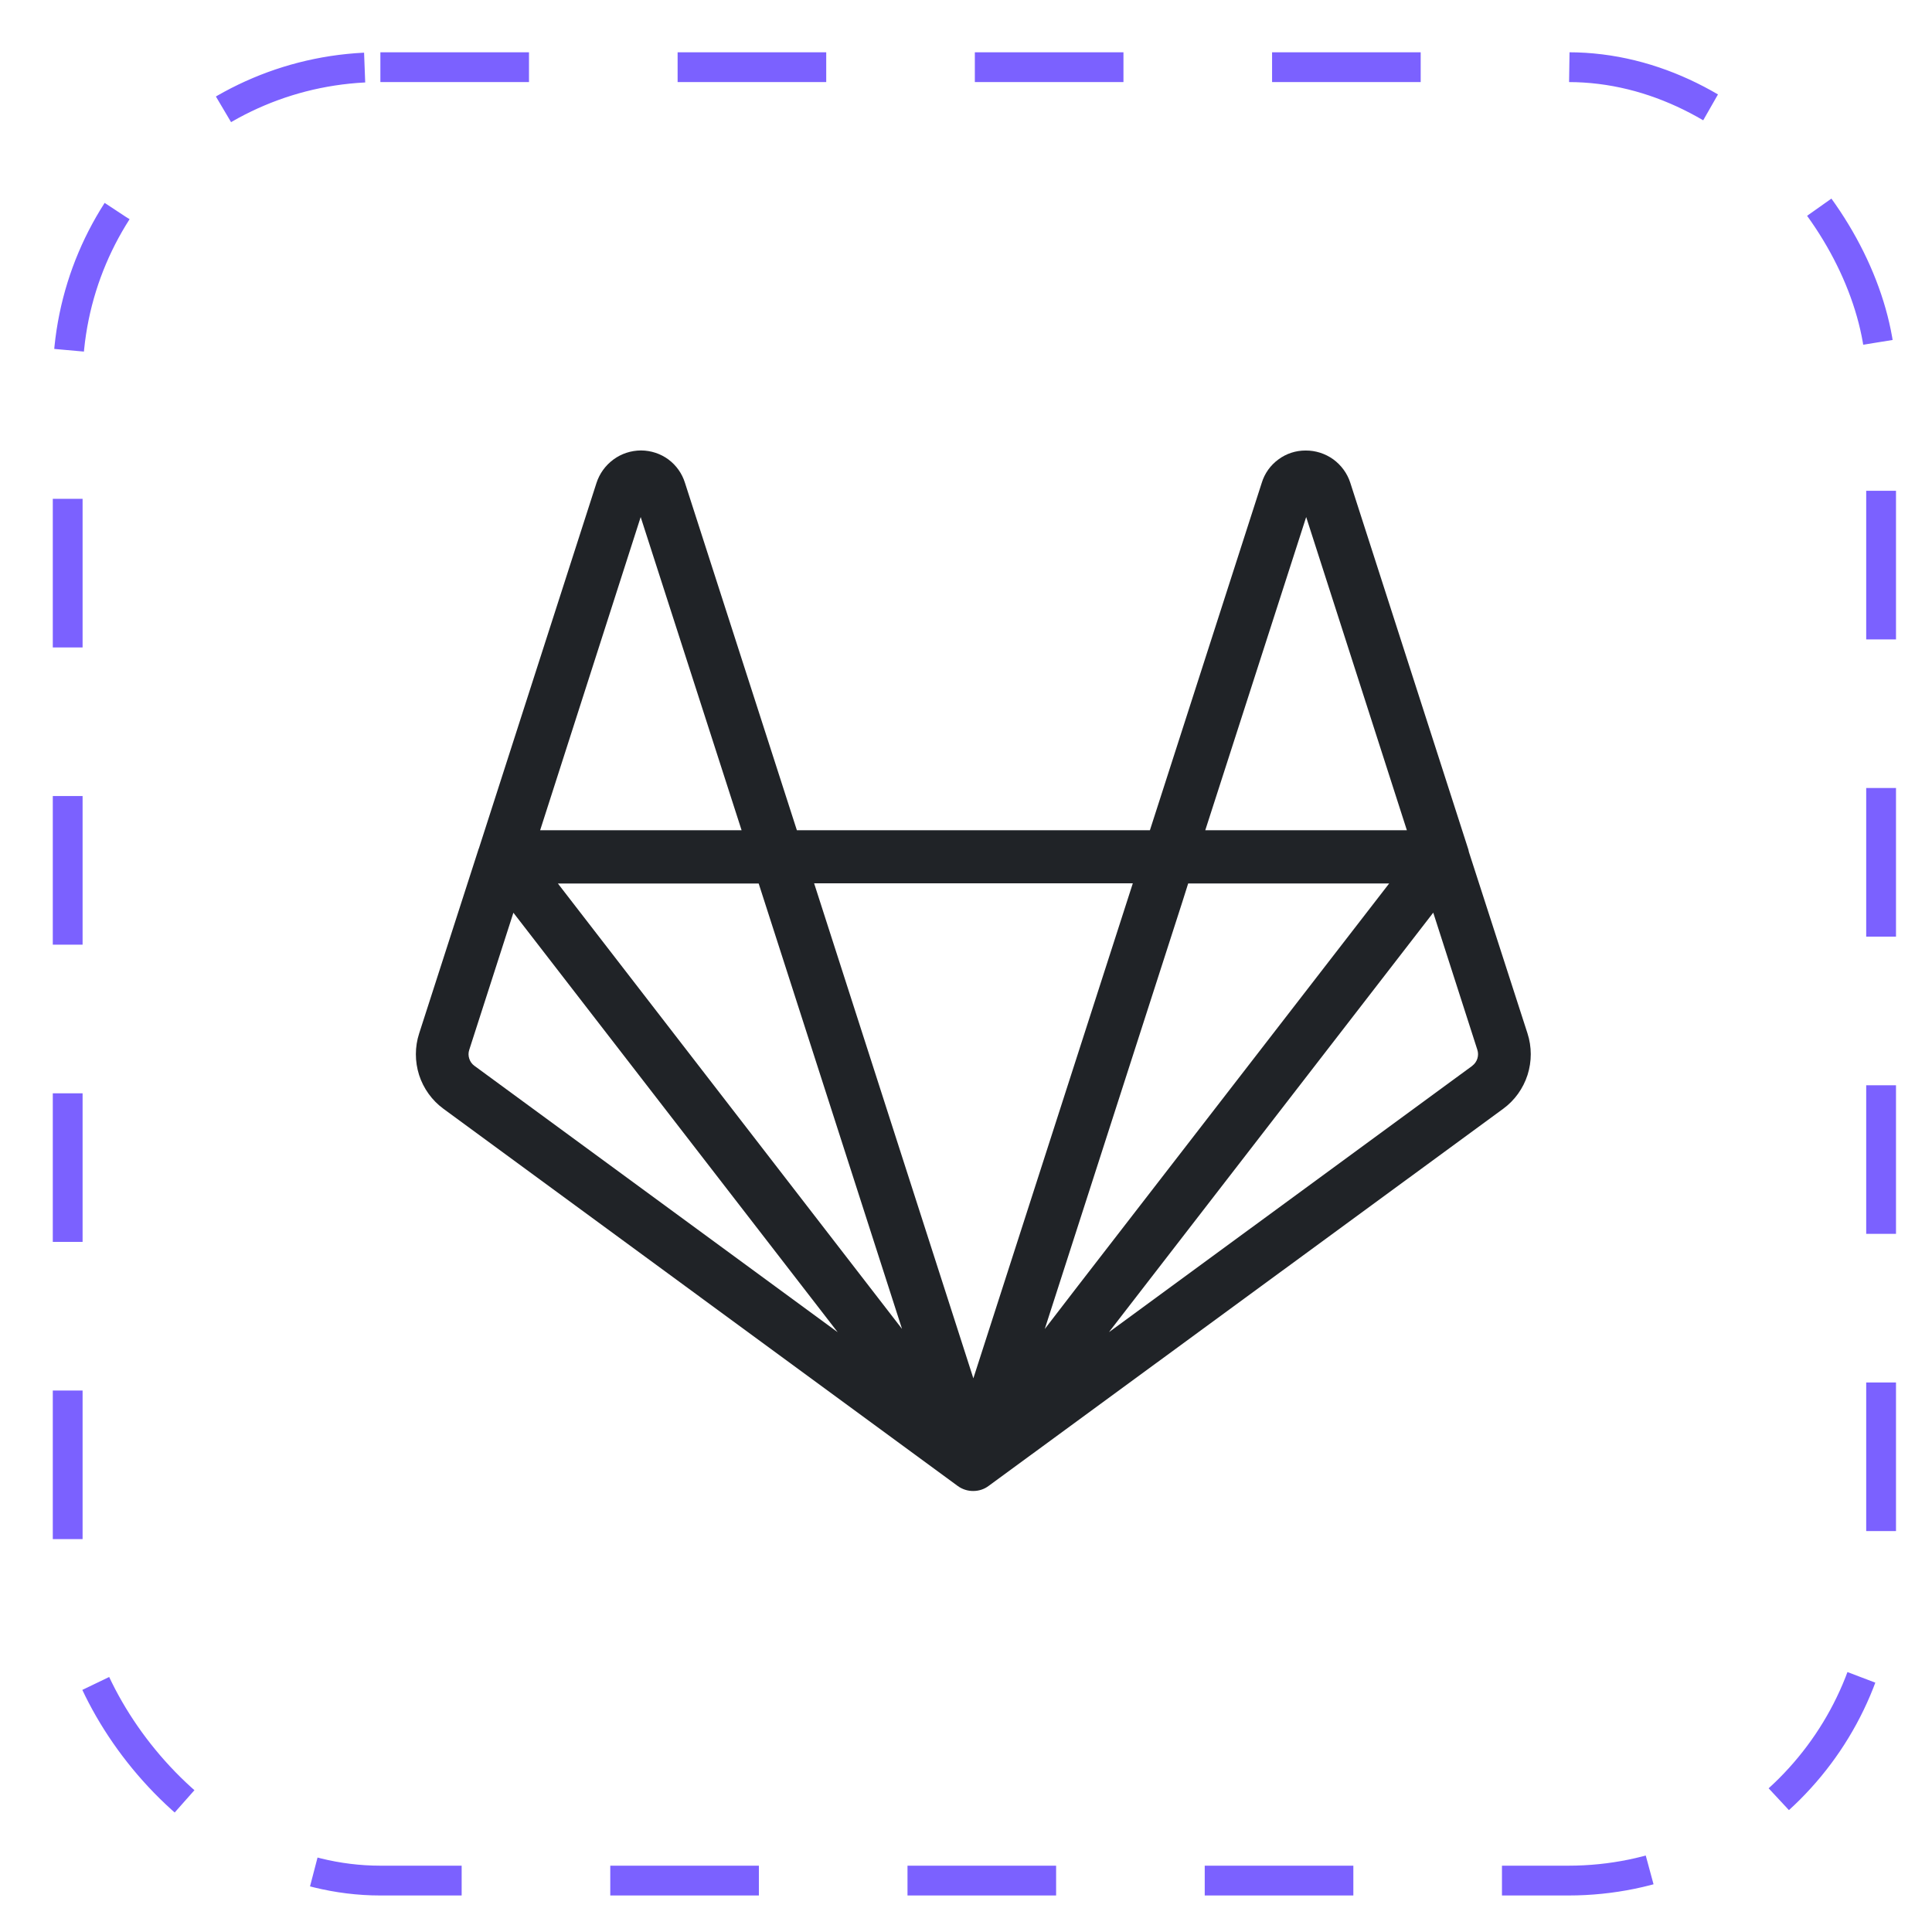 <svg width="26" height="26" viewBox="0 0 26 26" fill="none" xmlns="http://www.w3.org/2000/svg">
<rect x="0.911" y="0.904" width="24.404" height="24.404" rx="4.208" stroke="#7B61FF" stroke-width="0.401" stroke-dasharray="2 2"/>
<g clip-path="url(#clip0_13_4615)">
<path d="M20.556 13.906L19.768 11.466C19.764 11.443 19.758 11.421 19.75 11.4L18.171 6.495C18.13 6.369 18.049 6.259 17.942 6.181C17.834 6.104 17.704 6.062 17.572 6.063C17.439 6.062 17.31 6.104 17.204 6.183C17.097 6.261 17.018 6.372 16.98 6.498L15.475 11.173H10.724L9.218 6.498C9.179 6.372 9.101 6.262 8.995 6.183C8.889 6.105 8.76 6.063 8.628 6.062H8.625C8.492 6.063 8.362 6.105 8.255 6.184C8.148 6.263 8.068 6.373 8.027 6.5L6.447 11.41C6.447 11.414 6.444 11.418 6.442 11.422L5.641 13.907C5.582 14.088 5.582 14.284 5.64 14.467C5.699 14.649 5.813 14.808 5.967 14.921L12.889 19.998C12.95 20.042 13.023 20.066 13.098 20.065C13.174 20.065 13.247 20.041 13.307 19.995L20.23 14.921C20.384 14.808 20.498 14.649 20.557 14.466C20.615 14.284 20.615 14.088 20.556 13.906ZM10.21 11.89L12.139 17.884L7.508 11.89H10.21ZM14.06 17.885L15.911 12.139L15.99 11.889H18.695L14.504 17.308L14.06 17.885ZM17.578 6.958L18.933 11.173H16.22L17.578 6.958ZM15.245 11.887L13.099 18.549L10.956 11.887H15.245ZM8.622 6.958L9.98 11.173H7.269L8.622 6.958ZM6.384 14.343C6.351 14.319 6.327 14.285 6.315 14.247C6.302 14.208 6.302 14.166 6.315 14.128L6.909 12.283L11.273 17.928L6.384 14.343ZM19.814 14.343L14.925 17.927L14.941 17.905L19.288 12.282L19.881 14.126C19.894 14.165 19.894 14.207 19.882 14.245C19.87 14.284 19.846 14.318 19.813 14.343" fill="#202327"/>
</g>
<defs>
<clipPath id="clip0_13_4615">
<rect width="16.003" height="16.003" fill="white" transform="translate(5.112 5.105)"/>
</clipPath>
</defs>
</svg>
